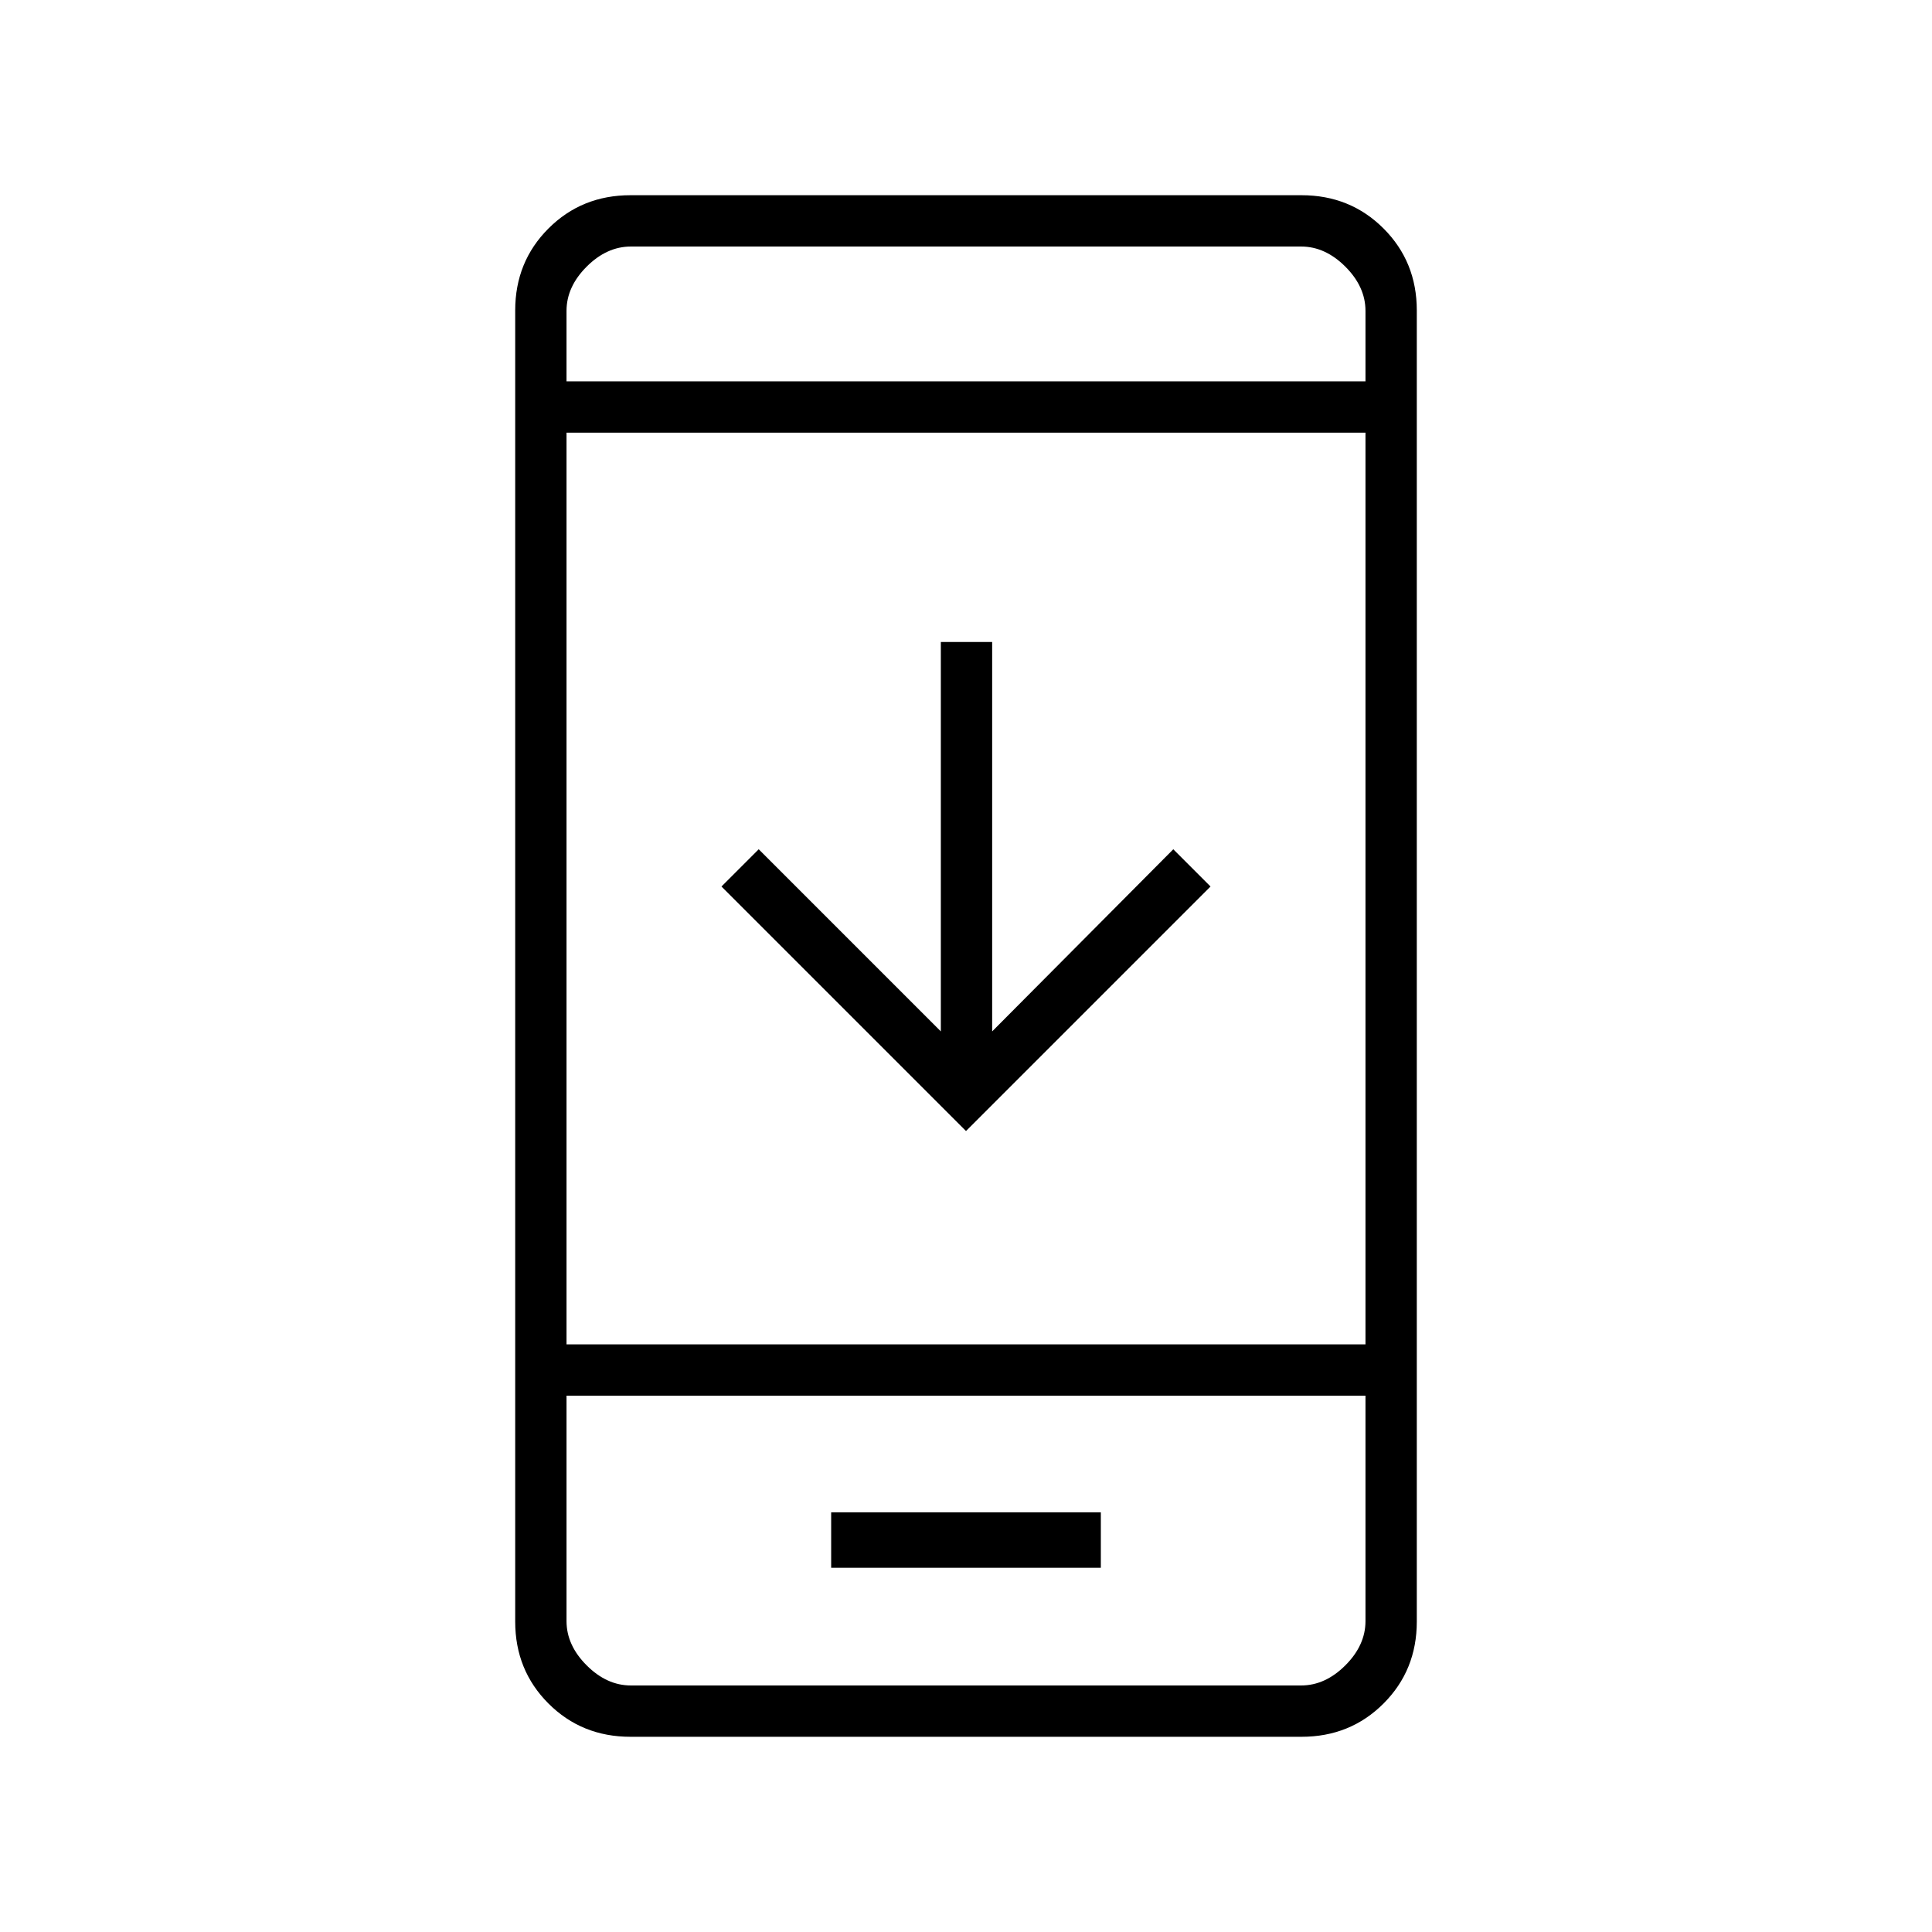 <svg xmlns="http://www.w3.org/2000/svg" height="24" viewBox="0 -960 960 960" width="24"><path d="M601.5-519.5 480-398 358.5-519.5 377-538l90.5 90.5V-641H493v193.5l90-90.5 18.5 18.5ZM413-181h134v-27.5H413v27.5Zm-99.72 84q-24.22 0-40.75-16.53T256-154.25v-651.5q0-24.19 16.53-40.72Q289.06-863 313.28-863h333.44q24.22 0 40.75 16.53T704-805.75v651.5q0 24.19-16.53 40.72Q670.94-97 646.72-97H313.28ZM281.5-266.5v112q0 12 10 22t22 10h333q12 0 22-10t10-22v-112h-397Zm0-25.5h397v-453h-397v453Zm0-478.5h397v-35q0-12-10-22t-22-10h-333q-12 0-22 10t-10 22v35Zm0 504v144-144Zm0-504v-67 67Z"/></svg>